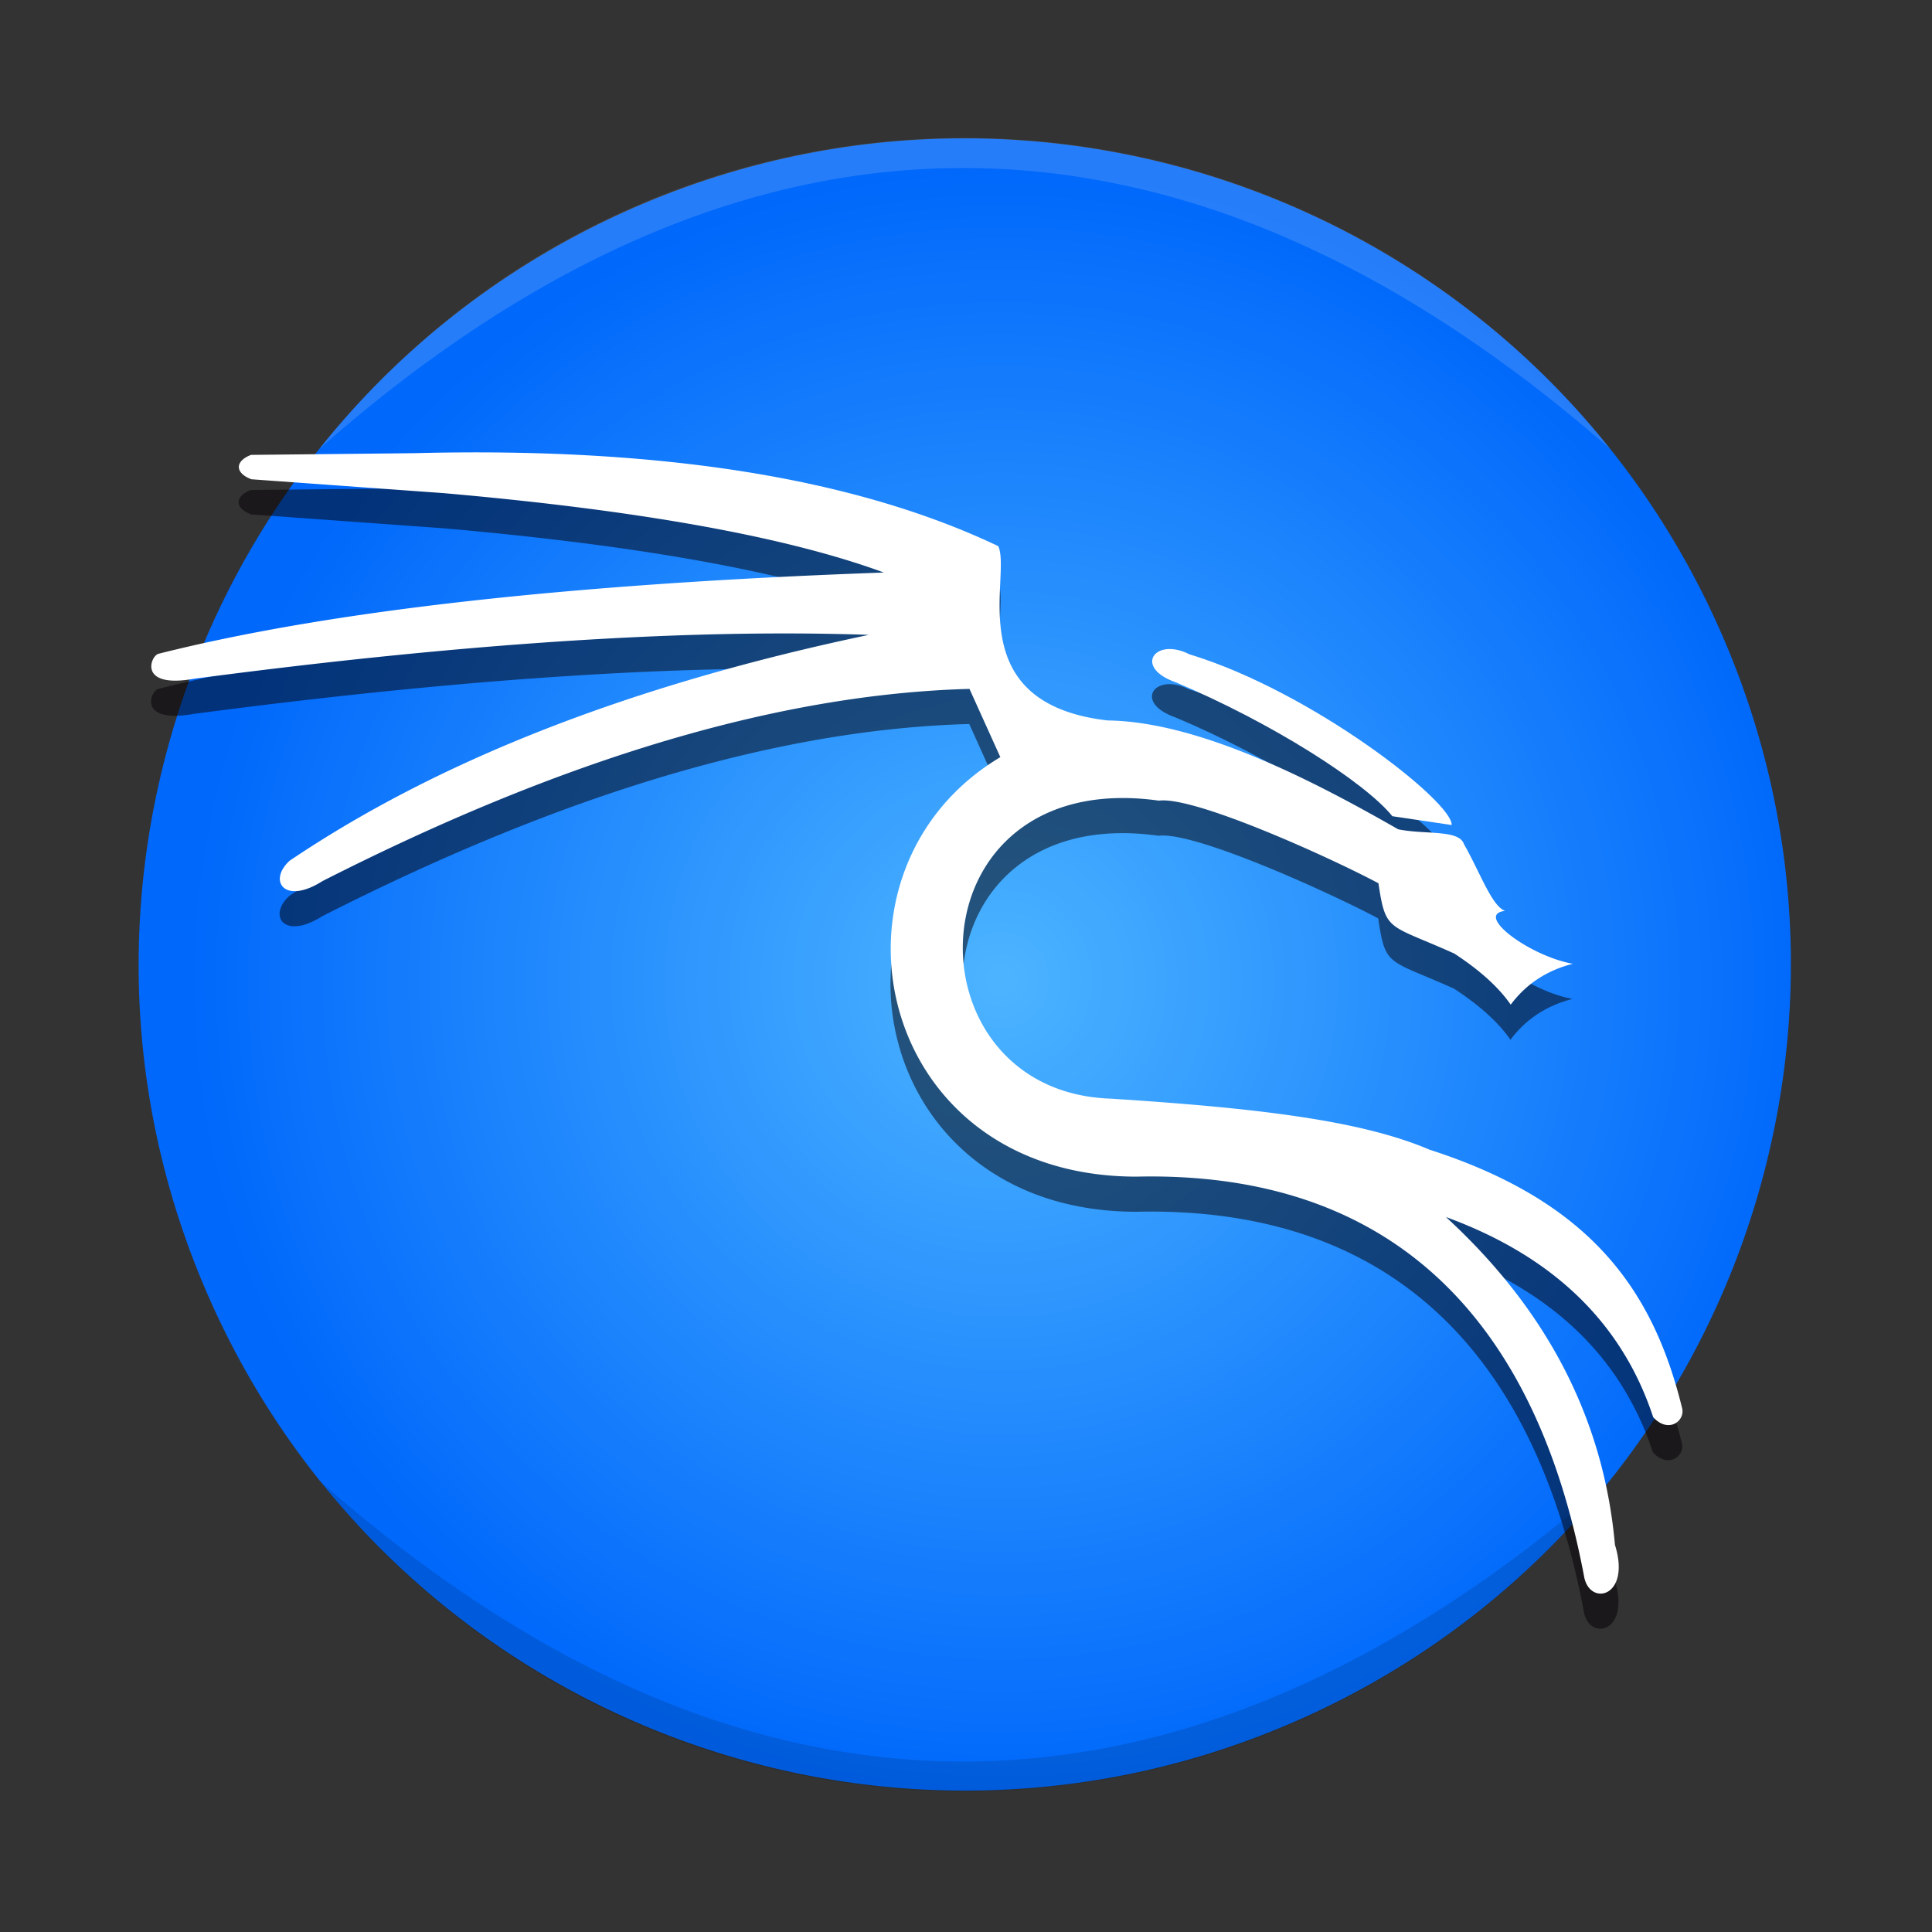 <?xml version="1.0" encoding="UTF-8" standalone="no"?>
<svg
   data-name="Capa 1"
   viewBox="0 0 256 256"
   version="1.1"
   id="svg8"
   xml:space="preserve"
   width="256"
   height="256"
   xmlns="http://www.w3.org/2000/svg"
   xmlns:svg="http://www.w3.org/2000/svg"><rect x="0" y="0" width="256" height="256" fill="#333333" stroke="none"/><defs
     id="defs2"><radialGradient
       id="fillGrad0"
       cx="371.635"
       cy="372.764"
       fx="371.635"
       fy="372.764"
       r="353.952"
       gradientUnits="userSpaceOnUse">
   		<stop
   offset="0.000%"
   style="stop-color:rgb(76,180,255);stop-opacity:1.000"
   id="stop1-1" />
		<stop
   offset="100.000%"
   style="stop-color:rgb(0,104,251);stop-opacity:1.000"
   id="stop2-1" />
	</radialGradient></defs><path
     style="fill:none"
     d="M 0,0 H 256 V 256 H 0 Z"
     id="path2" /><g
     id="g8"
     transform="matrix(0.304,0,0,0.304,18.395,18.395)"
     style="display:inline"><path
       transform="rotate(-24.13,360,359.89)"
       fill="url(#fillGrad0)"
       stroke="#000000"
       fill-opacity="1"
       stroke-opacity="0"
       fill-rule="nonzero"
       stroke-width="0"
       stroke-linejoin="miter"
       stroke-linecap="square"
       d="m 360,-0.11 c 198.82,0 360,161.18 360,360 0,198.82 -161.18,360 -360,360 -198.82,0 -360,-161.18 -360,-360 0,-198.82 161.18,-360 360,-360 z"
       id="path2-5"
       style="fill:url(#fillGrad0)" /><path
       fill="#000000"
       stroke="#000000"
       fill-opacity="0.125"
       stroke-opacity="0"
       fill-rule="nonzero"
       stroke-width="0"
       stroke-linejoin="miter"
       stroke-linecap="square"
       d="m 641.25,584.89 c -180,157.5 -371.25,168.75 -562.5,0 a 358.78,357.16 172 0 0 562.5,0 z"
       id="path3-2" /><path
       fill="#f4f4f4"
       stroke="#000000"
       fill-opacity="0.153"
       stroke-opacity="0"
       fill-rule="nonzero"
       stroke-width="0"
       stroke-linejoin="miter"
       stroke-linecap="square"
       d="m 641.25,135.11 c -180,-157.5 -371.25,-168.75 -562.5,0 a 358.78,357.16 -172 0 1 562.5,0 z"
       id="path4-7" /><path
       fill="#050005"
       stroke="#000000"
       fill-opacity="0.522"
       stroke-opacity="0"
       fill-rule="nonzero"
       stroke-width="0"
       stroke-linejoin="miter"
       stroke-linecap="square"
       d="M 374.49,192.85 Q 280.63,148.18 119.86,152.33 l -71.04,0.74 a 6.72,13.92 -89.93 0 0 0.15,10.63 l 83.59,6.03 q 128.34,11.22 192.08,34.62 -204.78,7.29 -316.18,35.42 c -3.46,0.85 -9.11,15.27 15.53,10.88 q 176.05,-23.24 294.1,-19.13 -154.77,32.5 -252.53,98.49 c -9.51,8.83 -2.09,19.32 14.39,8.83 q 158.22,-80.45 282.01,-83.77 l 13.44,29.75 c -82.39,49.18 -55.41,182.84 59.4,182.84 139.14,-3.14 180.95,98.94 195.16,174.9 2.82,12.4 20.38,8.19 13.33,-14.42 q -7.3,-81.91 -73.65,-142.85 70.02,25.57 90.32,87.23 c 6.77,7.35 14,1.47 12.61,-3.93 -12.61,-51.48 -39.79,-90.04 -110.17,-112.7 -30.35,-13.02 -77.25,-18.25 -138.72,-22.21 -90.59,-2.89 -88.06,-145.13 20.83,-129.9 15.53,-2.05 74.88,24.91 95.69,36.01 3.25,21.41 4.03,17.58 33.04,30.62 q 16.79,10.96 24.62,22.29 10.09,-13.5 27.06,-17.81 c -18.96,-3.4 -43.18,-21.54 -29.48,-23.06 -5.84,-2 -11.11,-17.19 -17.98,-29.14 -2.16,-6.39 -16.82,-4.02 -28.65,-6.42 -35.88,-20.55 -86.35,-46.94 -126.63,-47.44 -65.01,-7.49 -41.65,-62.98 -47.69,-75.98 z"
       id="path5-6" /><path
       fill="#050005"
       stroke="#000000"
       fill-opacity="0.522"
       stroke-opacity="0"
       fill-rule="nonzero"
       stroke-width="0"
       stroke-linejoin="miter"
       stroke-linecap="square"
       d="m 546.29,310.57 25.83,3.83 c 0.66,-9.91 -60.58,-58.08 -114.32,-74.42 -15,-7.63 -24.57,5.71 -5.92,12.23 41.55,17.47 82.33,43.43 94.41,58.36 z"
       id="path6-1" /><path
       fill="#ffffff"
       stroke="#000000"
       fill-opacity="1"
       stroke-opacity="0"
       fill-rule="nonzero"
       stroke-width="0"
       stroke-linejoin="miter"
       stroke-linecap="square"
       d="M 374.6,177.54 Q 280.74,132.87 119.97,137.02 l -71.05,0.74 a 6.72,13.92 -89.93 0 0 0.16,10.63 l 83.59,6.03 q 128.34,11.22 192.07,34.62 -204.77,7.29 -316.18,35.42 c -3.45,0.85 -9.11,15.27 15.53,10.88 Q 200.15,212.1 318.19,216.21 163.43,248.71 65.67,314.7 c -9.51,8.83 -2.1,19.32 14.39,8.83 q 158.22,-80.45 282,-83.77 l 13.45,29.75 c -82.39,49.18 -55.42,182.84 59.39,182.84 139.15,-3.14 180.95,98.94 195.17,174.9 2.81,12.4 20.37,8.19 13.33,-14.42 q -7.3,-81.91 -73.65,-142.86 70.02,25.58 90.32,87.24 c 6.77,7.35 14,1.47 12.61,-3.93 -12.61,-51.48 -39.8,-90.04 -110.17,-112.7 -30.36,-13.02 -77.25,-18.25 -138.72,-22.21 -90.59,-2.89 -88.06,-145.13 20.83,-129.9 15.53,-2.05 74.88,24.91 95.69,36.01 3.25,21.41 4.02,17.58 33.04,30.62 q 16.79,10.96 24.62,22.29 10.09,-13.5 27.06,-17.81 c -18.96,-3.4 -43.18,-21.54 -29.49,-23.06 -5.84,-2 -11.11,-17.19 -17.98,-29.14 -2.15,-6.39 -16.81,-4.02 -28.65,-6.42 -35.87,-20.55 -86.34,-46.94 -126.62,-47.44 -65.01,-7.49 -41.66,-62.98 -47.69,-75.98 z"
       id="path7-4" /><path
       fill="#ffffff"
       stroke="#000000"
       fill-opacity="1"
       stroke-opacity="0"
       fill-rule="nonzero"
       stroke-width="0"
       stroke-linejoin="miter"
       stroke-linecap="square"
       d="m 546.39,295.26 25.84,3.83 c 0.65,-9.91 -60.58,-58.08 -114.33,-74.42 -14.99,-7.63 -24.56,5.71 -5.92,12.23 41.55,17.47 82.33,43.43 94.41,58.36 z"
       id="path8-2" /></g></svg>
